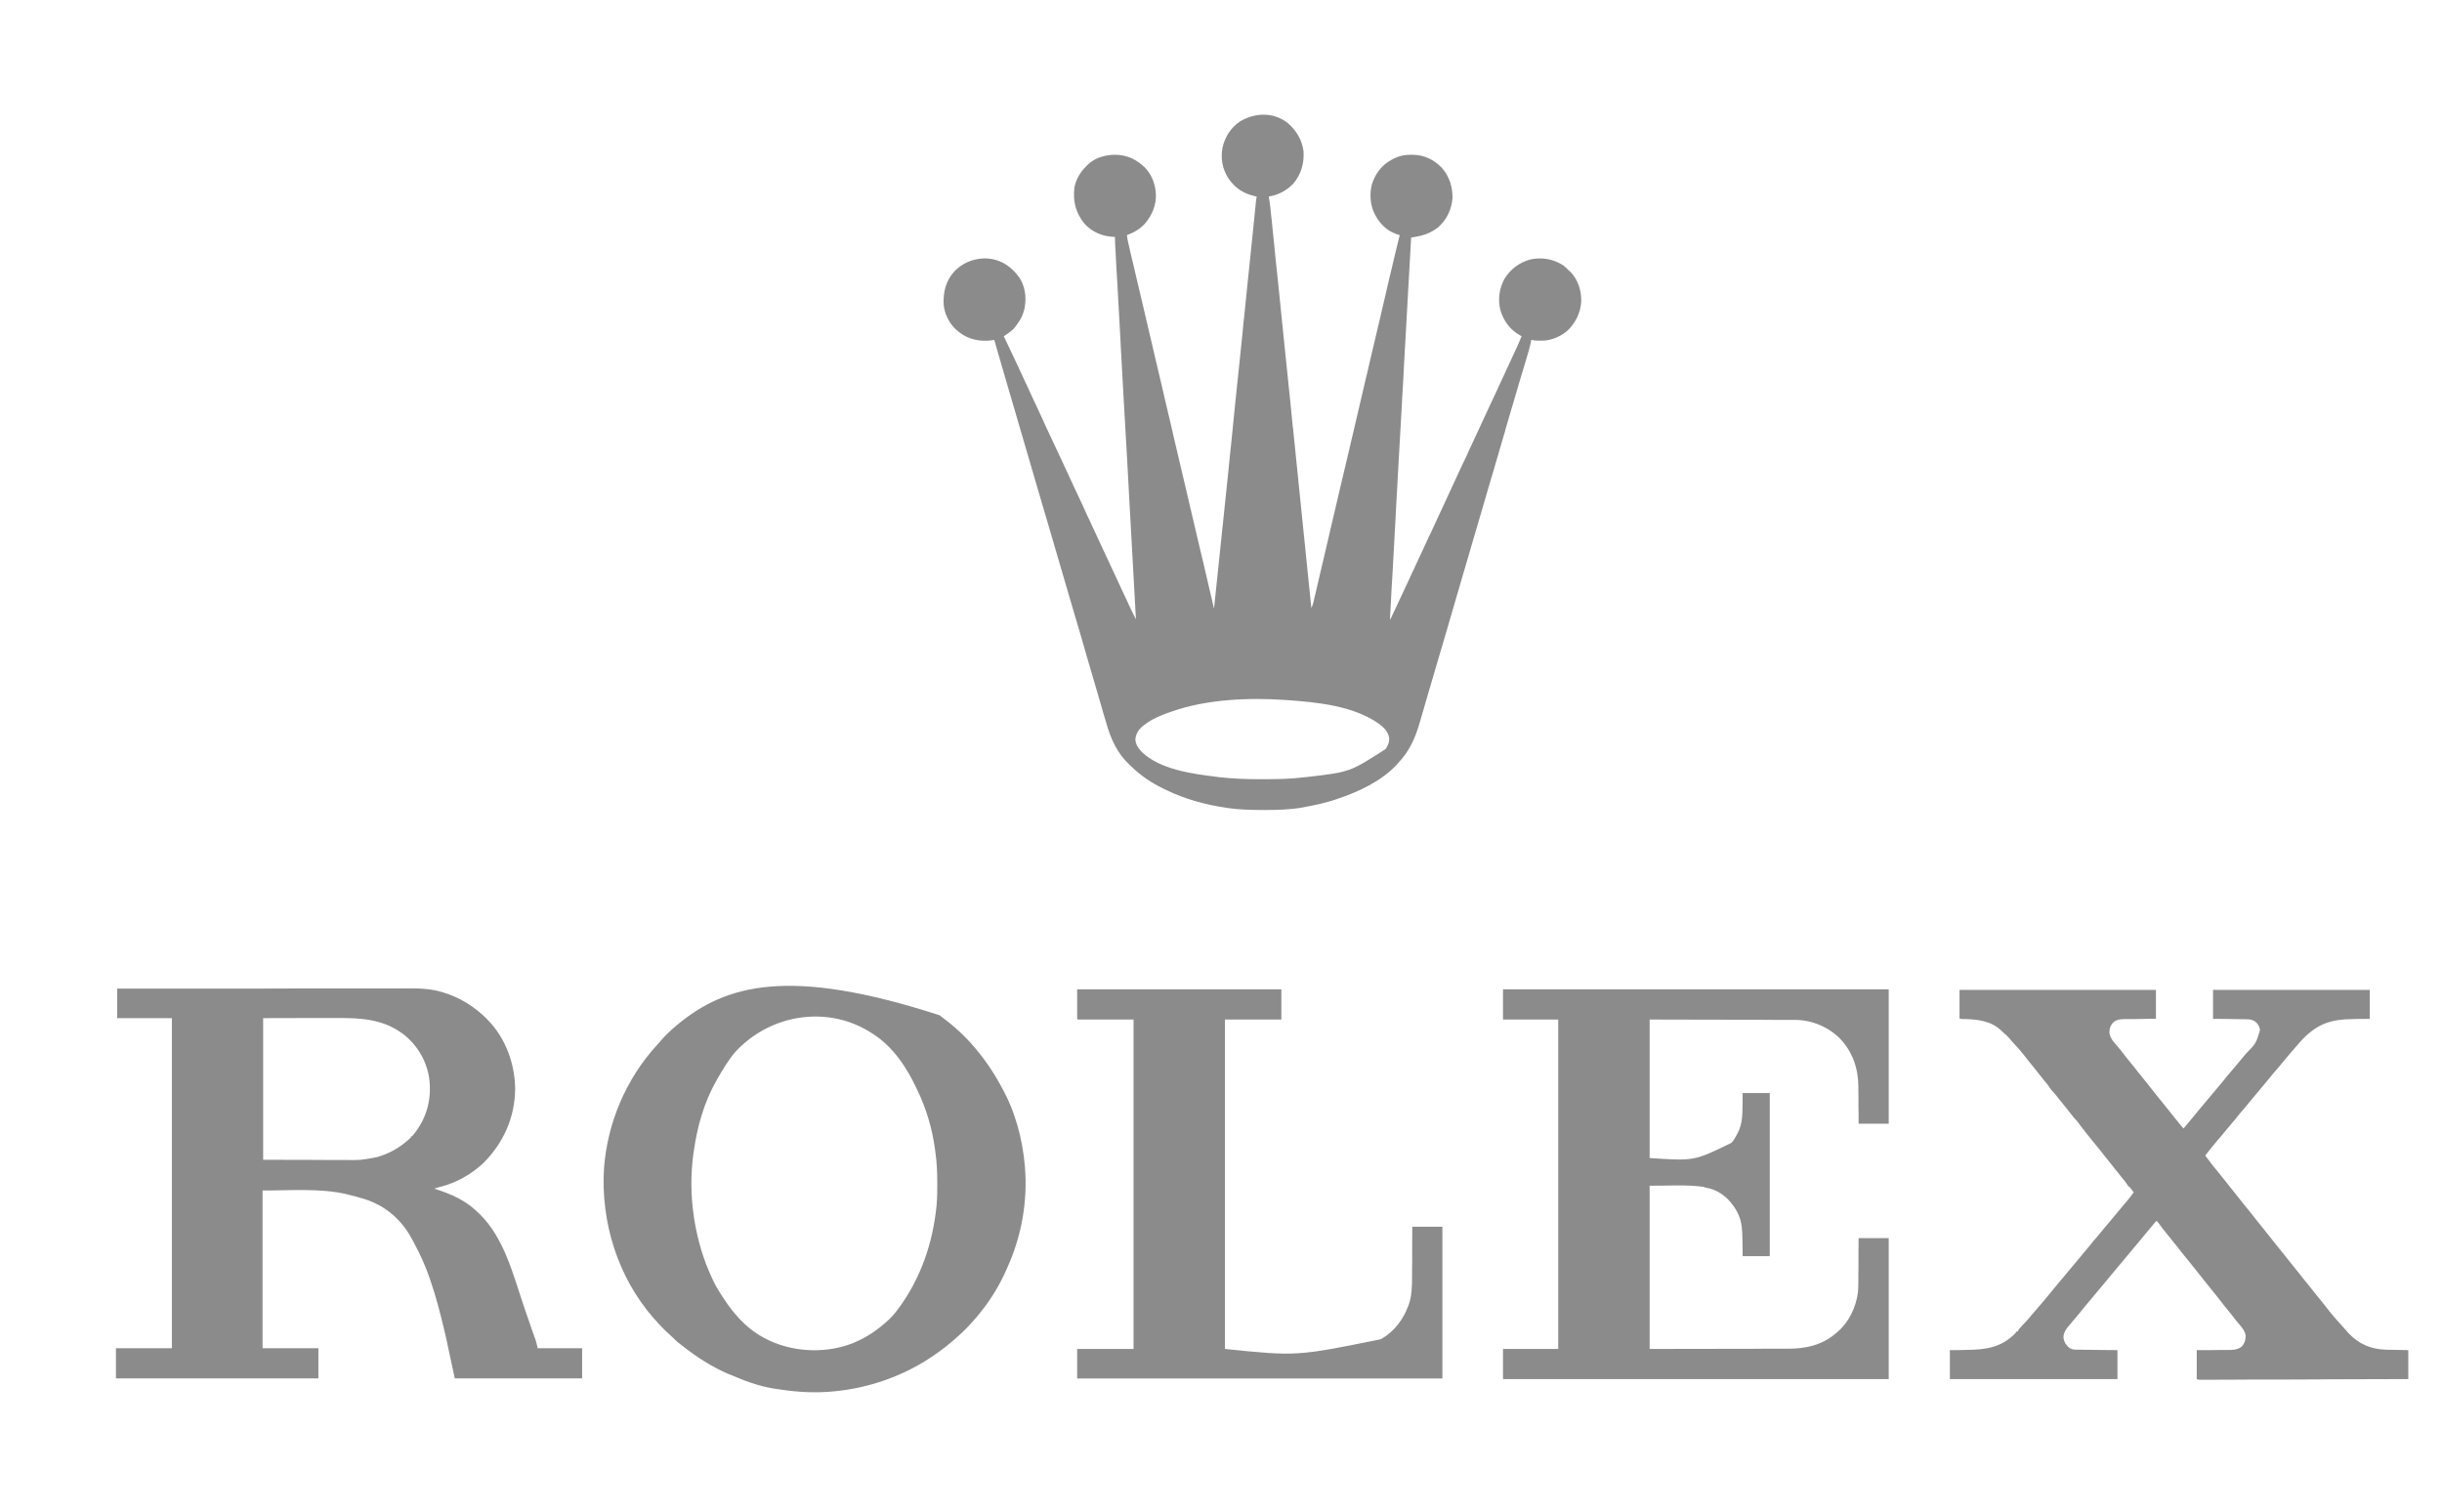<svg width="21" height="13" viewBox="0 0 21 13" fill="none" xmlns="http://www.w3.org/2000/svg">
<g clip-path="url(#clip0_4_155)">
<path d="M11.077 1.061C11.151 1.126 11.196 1.203 11.21 1.302C11.216 1.405 11.189 1.5 11.121 1.58C11.063 1.64 10.993 1.677 10.911 1.69C10.911 1.695 10.911 1.695 10.912 1.7C10.922 1.753 10.927 1.807 10.932 1.86C10.934 1.871 10.935 1.882 10.936 1.893C10.939 1.923 10.942 1.954 10.945 1.984C10.948 2.016 10.952 2.049 10.955 2.081C10.961 2.138 10.967 2.194 10.972 2.251C10.978 2.31 10.985 2.37 10.991 2.43C10.991 2.434 10.991 2.437 10.992 2.441C10.994 2.46 10.996 2.479 10.998 2.498C11.011 2.633 11.025 2.768 11.039 2.903C11.052 3.032 11.065 3.161 11.079 3.29C11.079 3.294 11.079 3.298 11.08 3.302C11.085 3.35 11.09 3.397 11.095 3.444C11.102 3.519 11.11 3.594 11.117 3.668C11.118 3.674 11.118 3.674 11.119 3.68C11.13 3.791 11.141 3.902 11.153 4.013C11.159 4.072 11.165 4.131 11.171 4.191C11.171 4.197 11.172 4.204 11.173 4.211C11.208 4.55 11.242 4.889 11.277 5.229C11.286 5.211 11.291 5.195 11.296 5.176C11.297 5.17 11.299 5.163 11.3 5.156C11.302 5.149 11.304 5.142 11.305 5.134C11.307 5.126 11.309 5.119 11.311 5.111C11.315 5.093 11.319 5.076 11.323 5.059C11.33 5.03 11.336 5.001 11.343 4.972C11.351 4.94 11.358 4.908 11.366 4.875C11.387 4.786 11.408 4.696 11.429 4.606C11.43 4.603 11.43 4.599 11.431 4.596C11.439 4.563 11.446 4.531 11.454 4.498C11.472 4.423 11.489 4.348 11.507 4.272C11.512 4.249 11.518 4.226 11.523 4.203C11.546 4.106 11.569 4.009 11.592 3.912C11.608 3.843 11.624 3.775 11.64 3.707C11.642 3.695 11.645 3.684 11.648 3.673C11.718 3.373 11.718 3.373 11.75 3.236C11.752 3.231 11.753 3.226 11.754 3.222C11.763 3.181 11.773 3.141 11.782 3.1C11.811 2.979 11.839 2.857 11.868 2.736C11.871 2.72 11.875 2.705 11.879 2.689C11.883 2.67 11.888 2.651 11.892 2.631C11.893 2.627 11.894 2.624 11.895 2.62C11.905 2.578 11.915 2.536 11.924 2.494C11.934 2.451 11.944 2.408 11.954 2.366C11.955 2.362 11.956 2.359 11.957 2.355C11.983 2.244 12.009 2.133 12.037 2.022C12.034 2.021 12.03 2.02 12.027 2.019C12.023 2.017 12.019 2.016 12.014 2.015C12.01 2.013 12.006 2.012 12.002 2.01C11.927 1.984 11.867 1.924 11.83 1.856C11.828 1.852 11.826 1.849 11.824 1.845C11.783 1.767 11.776 1.672 11.797 1.587C11.826 1.494 11.883 1.418 11.969 1.373C11.974 1.37 11.974 1.37 11.979 1.367C11.983 1.366 11.986 1.364 11.989 1.362C12.037 1.339 12.084 1.33 12.136 1.331C12.142 1.331 12.147 1.331 12.152 1.331C12.25 1.333 12.333 1.374 12.4 1.444C12.464 1.518 12.491 1.604 12.491 1.701C12.484 1.8 12.442 1.889 12.367 1.955C12.311 1.999 12.249 2.024 12.179 2.035C12.175 2.036 12.171 2.037 12.166 2.038C12.156 2.039 12.145 2.041 12.135 2.043C12.117 2.353 12.1 2.664 12.083 2.975C12.083 2.98 12.083 2.984 12.082 2.989C12.077 3.089 12.071 3.189 12.066 3.289C12.063 3.338 12.06 3.387 12.057 3.436C12.057 3.44 12.057 3.445 12.057 3.45C12.048 3.608 12.039 3.767 12.03 3.925C12.021 4.087 12.012 4.25 12.003 4.412C12.002 4.435 12.001 4.458 12 4.481C11.999 4.485 11.999 4.49 11.999 4.494C11.995 4.567 11.991 4.64 11.987 4.713C11.983 4.786 11.979 4.859 11.975 4.932C11.972 4.975 11.97 5.019 11.967 5.062C11.966 5.095 11.964 5.127 11.962 5.159C11.961 5.173 11.96 5.186 11.96 5.199C11.959 5.217 11.958 5.234 11.957 5.252C11.957 5.257 11.956 5.262 11.956 5.268C11.956 5.273 11.955 5.277 11.955 5.282C11.955 5.288 11.955 5.288 11.954 5.295C11.954 5.307 11.954 5.32 11.954 5.332C12.005 5.224 12.056 5.116 12.106 5.008C12.12 4.978 12.134 4.948 12.147 4.918C12.152 4.909 12.152 4.909 12.156 4.9C12.19 4.827 12.224 4.753 12.258 4.68C12.269 4.657 12.28 4.634 12.29 4.611C12.292 4.607 12.292 4.607 12.295 4.602C12.319 4.549 12.344 4.497 12.368 4.444C12.39 4.397 12.412 4.349 12.434 4.302C12.456 4.255 12.477 4.208 12.499 4.161C12.522 4.112 12.545 4.062 12.568 4.012C12.57 4.009 12.571 4.005 12.573 4.002C12.585 3.976 12.597 3.95 12.61 3.924C12.62 3.901 12.631 3.878 12.641 3.855C12.644 3.85 12.644 3.85 12.646 3.845C12.67 3.793 12.695 3.74 12.719 3.688C12.741 3.64 12.763 3.593 12.785 3.545C12.81 3.493 12.834 3.44 12.859 3.387C12.877 3.347 12.895 3.308 12.914 3.268C12.943 3.206 12.972 3.143 13.001 3.08C13.006 3.071 13.01 3.061 13.014 3.052C13.039 2.999 13.063 2.946 13.085 2.892C13.082 2.89 13.078 2.888 13.075 2.886C12.988 2.838 12.932 2.764 12.903 2.669C12.88 2.577 12.892 2.483 12.937 2.399C12.989 2.314 13.069 2.254 13.166 2.23C13.264 2.211 13.357 2.228 13.442 2.281C13.46 2.295 13.477 2.311 13.493 2.328C13.497 2.331 13.502 2.335 13.506 2.339C13.571 2.407 13.599 2.497 13.598 2.59C13.593 2.669 13.568 2.737 13.519 2.799C13.517 2.802 13.514 2.806 13.511 2.81C13.459 2.875 13.374 2.917 13.292 2.928C13.251 2.931 13.209 2.931 13.168 2.923C13.167 2.93 13.166 2.937 13.164 2.944C13.156 2.985 13.144 3.025 13.132 3.065C13.129 3.074 13.126 3.083 13.124 3.092C13.118 3.111 13.112 3.13 13.107 3.149C13.093 3.196 13.079 3.242 13.065 3.289C13.06 3.305 13.056 3.321 13.051 3.337C13.022 3.434 12.994 3.532 12.965 3.629C12.959 3.651 12.953 3.673 12.946 3.694C12.945 3.699 12.944 3.703 12.943 3.708C12.94 3.716 12.937 3.725 12.935 3.734C12.932 3.743 12.93 3.752 12.927 3.761C12.895 3.871 12.862 3.982 12.83 4.093C12.829 4.098 12.827 4.103 12.825 4.108C12.78 4.265 12.733 4.422 12.687 4.58C12.645 4.725 12.602 4.871 12.559 5.017C12.518 5.156 12.477 5.296 12.437 5.436C12.409 5.531 12.381 5.626 12.353 5.721C12.351 5.726 12.35 5.732 12.348 5.737C12.335 5.784 12.321 5.831 12.307 5.878C12.304 5.887 12.302 5.897 12.299 5.907C12.297 5.911 12.296 5.916 12.294 5.921C12.283 5.959 12.272 5.997 12.261 6.035C12.252 6.065 12.243 6.095 12.235 6.125C12.229 6.146 12.223 6.167 12.217 6.187C12.214 6.197 12.211 6.207 12.208 6.217C12.169 6.352 12.119 6.462 12.021 6.565C12.015 6.572 12.015 6.572 12.009 6.579C11.872 6.722 11.684 6.809 11.499 6.871C11.495 6.872 11.492 6.874 11.488 6.875C11.405 6.903 11.319 6.922 11.233 6.938C11.223 6.94 11.213 6.942 11.203 6.944C11.091 6.964 10.977 6.966 10.863 6.966C10.857 6.966 10.851 6.966 10.844 6.966C10.748 6.965 10.654 6.963 10.559 6.949C10.553 6.948 10.547 6.947 10.54 6.946C10.363 6.92 10.189 6.872 10.027 6.793C10.02 6.79 10.013 6.786 10.006 6.783C9.904 6.734 9.812 6.672 9.73 6.593C9.725 6.588 9.72 6.583 9.715 6.579C9.606 6.477 9.552 6.355 9.512 6.213C9.509 6.205 9.507 6.197 9.505 6.189C9.5 6.171 9.494 6.154 9.489 6.136C9.481 6.108 9.473 6.08 9.465 6.052C9.456 6.022 9.448 5.992 9.439 5.963C9.41 5.864 9.381 5.765 9.352 5.666C9.344 5.636 9.335 5.606 9.326 5.576C9.325 5.571 9.323 5.566 9.322 5.561C9.319 5.551 9.316 5.541 9.313 5.531C9.308 5.515 9.304 5.5 9.3 5.485C9.28 5.42 9.261 5.354 9.242 5.289C9.182 5.083 9.121 4.877 9.061 4.671C9.017 4.52 8.973 4.369 8.928 4.218C8.891 4.091 8.854 3.963 8.816 3.835C8.774 3.691 8.732 3.548 8.69 3.404C8.688 3.396 8.688 3.396 8.685 3.388C8.64 3.233 8.595 3.078 8.55 2.923C8.541 2.925 8.541 2.925 8.533 2.926C8.432 2.94 8.334 2.922 8.251 2.859C8.244 2.853 8.237 2.847 8.229 2.84C8.226 2.838 8.223 2.835 8.22 2.833C8.162 2.78 8.121 2.696 8.115 2.618C8.11 2.512 8.133 2.416 8.206 2.335C8.275 2.262 8.366 2.225 8.466 2.222C8.56 2.222 8.646 2.258 8.712 2.324C8.728 2.34 8.743 2.356 8.756 2.374C8.759 2.377 8.761 2.38 8.763 2.383C8.815 2.458 8.828 2.555 8.812 2.643C8.8 2.706 8.775 2.754 8.736 2.804C8.732 2.808 8.729 2.813 8.726 2.817C8.715 2.83 8.703 2.841 8.69 2.851C8.686 2.854 8.681 2.858 8.677 2.861C8.662 2.872 8.647 2.882 8.632 2.892C8.635 2.898 8.638 2.903 8.64 2.909C8.691 3.015 8.741 3.121 8.79 3.227C8.804 3.258 8.819 3.29 8.834 3.322C8.837 3.328 8.84 3.335 8.843 3.341C8.858 3.373 8.872 3.405 8.887 3.437C8.893 3.449 8.899 3.462 8.905 3.474C8.906 3.477 8.907 3.48 8.909 3.483C8.928 3.524 8.947 3.565 8.966 3.606C8.969 3.613 8.969 3.613 8.972 3.619C8.976 3.628 8.98 3.638 8.984 3.647C9.019 3.721 9.054 3.796 9.089 3.871C9.117 3.932 9.146 3.992 9.174 4.053C9.191 4.091 9.209 4.128 9.226 4.166C9.229 4.173 9.232 4.179 9.235 4.186C9.25 4.217 9.265 4.249 9.28 4.281C9.286 4.294 9.291 4.306 9.297 4.318C9.299 4.322 9.3 4.325 9.302 4.328C9.321 4.369 9.34 4.41 9.358 4.451C9.36 4.455 9.362 4.459 9.365 4.464C9.369 4.473 9.373 4.482 9.377 4.491C9.412 4.566 9.446 4.641 9.481 4.715C9.51 4.776 9.538 4.837 9.566 4.897C9.587 4.942 9.607 4.986 9.628 5.03C9.631 5.036 9.634 5.043 9.637 5.049C9.638 5.052 9.64 5.056 9.641 5.059C9.651 5.079 9.66 5.099 9.67 5.12C9.676 5.134 9.682 5.147 9.689 5.161C9.693 5.171 9.697 5.18 9.702 5.189C9.717 5.223 9.733 5.255 9.749 5.288C9.751 5.292 9.753 5.295 9.755 5.299C9.76 5.309 9.764 5.318 9.769 5.327C9.769 5.324 9.769 5.321 9.768 5.318C9.751 5.011 9.734 4.704 9.717 4.396C9.717 4.392 9.717 4.387 9.716 4.382C9.711 4.283 9.705 4.183 9.7 4.083C9.697 4.034 9.694 3.985 9.692 3.937C9.691 3.929 9.691 3.929 9.691 3.922C9.682 3.764 9.673 3.606 9.664 3.448C9.655 3.286 9.646 3.124 9.637 2.962C9.636 2.939 9.635 2.916 9.634 2.893C9.633 2.886 9.633 2.886 9.633 2.88C9.629 2.807 9.625 2.734 9.621 2.662C9.617 2.589 9.613 2.516 9.609 2.443C9.606 2.4 9.604 2.356 9.601 2.313C9.6 2.28 9.598 2.248 9.596 2.216C9.595 2.203 9.595 2.19 9.594 2.176C9.593 2.159 9.592 2.141 9.591 2.123C9.591 2.118 9.59 2.113 9.59 2.108C9.589 2.084 9.588 2.061 9.588 2.037C9.584 2.037 9.58 2.037 9.576 2.037C9.48 2.033 9.39 1.995 9.325 1.923C9.251 1.83 9.226 1.733 9.239 1.615C9.252 1.544 9.289 1.481 9.34 1.431C9.344 1.428 9.347 1.424 9.35 1.42C9.414 1.357 9.5 1.332 9.588 1.331C9.692 1.332 9.771 1.369 9.846 1.441C9.902 1.5 9.934 1.579 9.939 1.659C9.94 1.665 9.94 1.665 9.94 1.67C9.944 1.766 9.906 1.852 9.846 1.923C9.803 1.97 9.751 2 9.691 2.022C9.695 2.06 9.704 2.097 9.713 2.134C9.714 2.142 9.716 2.149 9.718 2.157C9.722 2.173 9.726 2.189 9.729 2.205C9.736 2.233 9.742 2.26 9.749 2.287C9.757 2.323 9.766 2.359 9.774 2.395C9.793 2.474 9.811 2.553 9.83 2.632C9.836 2.661 9.843 2.689 9.85 2.718C9.851 2.725 9.853 2.732 9.855 2.74C9.874 2.823 9.894 2.906 9.914 2.99C9.922 3.025 9.93 3.06 9.938 3.095C9.939 3.099 9.94 3.103 9.941 3.106C9.961 3.193 9.981 3.279 10.002 3.365C10.002 3.368 10.003 3.372 10.004 3.376C10.012 3.409 10.02 3.441 10.027 3.474C10.038 3.522 10.05 3.569 10.061 3.617C10.068 3.65 10.076 3.683 10.084 3.716C10.085 3.719 10.086 3.723 10.086 3.727C10.111 3.83 10.135 3.934 10.159 4.037C10.176 4.108 10.192 4.178 10.209 4.249C10.21 4.252 10.211 4.256 10.211 4.259C10.252 4.434 10.293 4.608 10.334 4.782C10.335 4.786 10.336 4.79 10.337 4.793C10.361 4.896 10.385 4.999 10.409 5.102C10.412 5.115 10.415 5.128 10.418 5.141C10.426 5.172 10.433 5.203 10.44 5.234C10.482 4.835 10.524 4.436 10.565 4.037C10.569 3.989 10.574 3.942 10.579 3.894C10.58 3.889 10.58 3.889 10.58 3.884C10.582 3.866 10.584 3.848 10.586 3.831C10.598 3.708 10.611 3.585 10.623 3.462C10.636 3.343 10.648 3.225 10.66 3.107C10.66 3.103 10.661 3.1 10.661 3.096C10.669 3.019 10.677 2.942 10.685 2.865C10.688 2.833 10.691 2.8 10.694 2.768C10.696 2.758 10.697 2.747 10.698 2.736C10.709 2.628 10.72 2.52 10.731 2.412C10.741 2.312 10.752 2.212 10.762 2.112C10.767 2.06 10.772 2.008 10.778 1.957C10.781 1.923 10.784 1.89 10.788 1.857C10.789 1.845 10.79 1.832 10.792 1.819C10.793 1.803 10.795 1.787 10.797 1.77C10.797 1.766 10.798 1.761 10.798 1.756C10.8 1.734 10.803 1.712 10.807 1.69C10.802 1.689 10.797 1.688 10.791 1.687C10.693 1.665 10.62 1.617 10.563 1.533C10.511 1.451 10.495 1.36 10.514 1.265C10.536 1.173 10.586 1.097 10.664 1.044C10.793 0.967 10.957 0.962 11.077 1.061ZM10.074 6.12C10.07 6.121 10.066 6.122 10.062 6.124C9.984 6.151 9.907 6.182 9.841 6.234C9.837 6.237 9.834 6.239 9.83 6.242C9.792 6.273 9.771 6.305 9.764 6.354C9.763 6.399 9.789 6.435 9.818 6.466C9.975 6.618 10.253 6.655 10.458 6.68C10.464 6.681 10.471 6.682 10.477 6.683C10.602 6.697 10.727 6.702 10.853 6.701C10.86 6.701 10.868 6.701 10.875 6.701C10.991 6.701 11.106 6.699 11.22 6.684C11.227 6.684 11.227 6.684 11.233 6.683C11.608 6.64 11.608 6.64 11.915 6.442C11.936 6.412 11.948 6.383 11.946 6.345C11.937 6.291 11.898 6.253 11.855 6.222C11.634 6.069 11.332 6.04 11.071 6.021C11.066 6.021 11.061 6.02 11.056 6.02C10.738 5.998 10.376 6.013 10.074 6.12Z" fill="#8B8B8B"/>
<path d="M1.008 8.502C1.257 8.502 1.506 8.502 1.755 8.502C1.759 8.502 1.763 8.502 1.766 8.502C1.847 8.502 1.927 8.502 2.007 8.502C2.047 8.502 2.086 8.502 2.125 8.502C2.129 8.502 2.133 8.502 2.137 8.502C2.264 8.501 2.391 8.501 2.517 8.501C2.648 8.501 2.778 8.501 2.909 8.501C2.927 8.501 2.945 8.501 2.964 8.501C2.967 8.501 2.971 8.501 2.975 8.501C3.033 8.501 3.091 8.501 3.15 8.501C3.208 8.501 3.267 8.501 3.326 8.501C3.357 8.501 3.389 8.501 3.421 8.501C3.45 8.5 3.479 8.5 3.508 8.501C3.519 8.501 3.529 8.501 3.54 8.5C3.628 8.5 3.717 8.506 3.801 8.532C3.806 8.534 3.81 8.535 3.815 8.536C3.957 8.58 4.079 8.656 4.185 8.761C4.189 8.765 4.189 8.765 4.192 8.769C4.347 8.925 4.428 9.147 4.43 9.365C4.428 9.61 4.329 9.831 4.156 10.003C4.05 10.102 3.919 10.175 3.778 10.209C3.764 10.213 3.75 10.217 3.735 10.222C3.741 10.224 3.741 10.224 3.746 10.226C3.884 10.271 4.002 10.322 4.107 10.424C4.112 10.428 4.116 10.433 4.121 10.437C4.336 10.645 4.413 10.963 4.506 11.238C4.523 11.288 4.54 11.338 4.558 11.388C4.56 11.393 4.561 11.398 4.563 11.404C4.572 11.428 4.58 11.452 4.589 11.477C4.592 11.486 4.595 11.495 4.598 11.503C4.6 11.507 4.601 11.511 4.603 11.515C4.612 11.542 4.618 11.567 4.624 11.595C4.75 11.595 4.876 11.595 5.006 11.595C5.006 11.681 5.006 11.766 5.006 11.854C4.645 11.854 4.283 11.854 3.911 11.854C3.87 11.665 3.87 11.665 3.85 11.571C3.847 11.556 3.844 11.542 3.841 11.528C3.839 11.519 3.837 11.511 3.835 11.502C3.831 11.485 3.828 11.467 3.823 11.45C3.821 11.443 3.82 11.435 3.818 11.428C3.785 11.29 3.75 11.154 3.704 11.02C3.703 11.015 3.701 11.009 3.699 11.004C3.662 10.895 3.615 10.789 3.56 10.688C3.555 10.679 3.551 10.671 3.546 10.662C3.454 10.488 3.315 10.368 3.129 10.31C3.083 10.296 3.037 10.284 2.991 10.273C2.986 10.271 2.981 10.27 2.976 10.269C2.745 10.216 2.482 10.24 2.258 10.238C2.258 10.686 2.258 11.134 2.258 11.595C2.417 11.595 2.575 11.595 2.738 11.595C2.738 11.681 2.738 11.766 2.738 11.854C2.164 11.854 1.589 11.854 0.997 11.854C0.997 11.769 0.997 11.683 0.997 11.595C1.156 11.595 1.315 11.595 1.478 11.595C1.478 10.658 1.478 9.722 1.478 8.756C1.323 8.756 1.168 8.756 1.008 8.756C1.008 8.672 1.008 8.589 1.008 8.502ZM2.263 8.756C2.263 9.158 2.263 9.56 2.263 9.974C2.404 9.974 2.545 9.975 2.691 9.975C2.735 9.975 2.779 9.975 2.825 9.976C2.865 9.976 2.865 9.976 2.905 9.976C2.923 9.976 2.941 9.976 2.959 9.976C3.098 9.978 3.098 9.978 3.234 9.953C3.24 9.951 3.24 9.951 3.246 9.95C3.338 9.923 3.42 9.88 3.493 9.818C3.499 9.813 3.499 9.813 3.506 9.807C3.52 9.795 3.52 9.795 3.534 9.782C3.534 9.779 3.534 9.775 3.534 9.772C3.537 9.772 3.541 9.772 3.544 9.772C3.553 9.762 3.56 9.752 3.568 9.742C3.57 9.739 3.573 9.736 3.575 9.733C3.677 9.595 3.714 9.436 3.69 9.266C3.665 9.113 3.58 8.975 3.455 8.884C3.29 8.767 3.11 8.754 2.915 8.755C2.895 8.755 2.874 8.755 2.853 8.755C2.793 8.755 2.732 8.755 2.672 8.755C2.47 8.756 2.47 8.756 2.263 8.756Z" fill="#8B8B8B"/>
<path d="M8.079 8.731C8.082 8.733 8.085 8.735 8.089 8.738C8.192 8.814 8.291 8.902 8.374 9C8.38 9.007 8.38 9.007 8.387 9.015C8.469 9.111 8.541 9.216 8.601 9.327C8.606 9.336 8.611 9.346 8.616 9.355C8.73 9.558 8.793 9.794 8.813 10.026C8.813 10.031 8.813 10.031 8.814 10.036C8.838 10.331 8.785 10.631 8.663 10.9C8.658 10.911 8.653 10.922 8.648 10.934C8.551 11.152 8.391 11.363 8.209 11.518C8.204 11.522 8.199 11.526 8.194 11.531C8.127 11.589 8.056 11.641 7.981 11.689C7.978 11.691 7.975 11.693 7.972 11.695C7.715 11.857 7.421 11.95 7.119 11.97C7.109 11.97 7.109 11.97 7.099 11.971C7.03 11.975 6.962 11.974 6.893 11.97C6.888 11.97 6.888 11.97 6.883 11.969C6.809 11.964 6.737 11.955 6.664 11.943C6.659 11.942 6.655 11.941 6.65 11.941C6.523 11.92 6.4 11.874 6.282 11.823C6.275 11.821 6.275 11.821 6.268 11.818C6.125 11.757 5.994 11.673 5.872 11.577C5.857 11.565 5.842 11.553 5.826 11.541C5.814 11.531 5.803 11.519 5.791 11.508C5.781 11.498 5.77 11.488 5.759 11.478C5.714 11.437 5.671 11.394 5.631 11.347C5.627 11.342 5.623 11.338 5.618 11.333C5.313 10.982 5.166 10.512 5.194 10.049C5.223 9.656 5.384 9.277 5.65 8.987C5.66 8.977 5.669 8.966 5.679 8.954C5.719 8.908 5.764 8.863 5.812 8.824C5.814 8.822 5.817 8.819 5.82 8.817C6.242 8.464 6.789 8.313 8.079 8.731ZM6.323 9.047C6.262 9.118 6.215 9.199 6.168 9.28C6.166 9.284 6.163 9.288 6.161 9.293C6.056 9.476 5.996 9.688 5.967 9.896C5.966 9.902 5.965 9.907 5.964 9.913C5.939 10.091 5.939 10.283 5.967 10.461C5.968 10.467 5.968 10.473 5.969 10.479C5.998 10.661 6.048 10.834 6.127 11C6.129 11.004 6.131 11.008 6.133 11.013C6.159 11.068 6.192 11.12 6.226 11.171C6.228 11.174 6.229 11.177 6.232 11.18C6.27 11.238 6.312 11.291 6.359 11.342C6.363 11.346 6.366 11.349 6.37 11.353C6.532 11.522 6.749 11.605 6.98 11.612C7.248 11.617 7.461 11.523 7.654 11.339C7.676 11.317 7.695 11.295 7.714 11.27C7.717 11.266 7.719 11.263 7.722 11.259C7.917 10.998 8.022 10.691 8.054 10.368C8.054 10.363 8.055 10.358 8.055 10.353C8.06 10.297 8.06 10.241 8.06 10.184C8.06 10.179 8.06 10.174 8.06 10.168C8.06 10.078 8.056 9.991 8.043 9.902C8.043 9.896 8.042 9.891 8.041 9.886C8.017 9.708 7.966 9.534 7.888 9.373C7.887 9.37 7.885 9.366 7.883 9.363C7.798 9.18 7.679 9.001 7.506 8.891C7.501 8.888 7.497 8.885 7.492 8.882C7.122 8.644 6.627 8.717 6.323 9.047Z" fill="#8B8B8B"/>
<path d="M12.925 8.508C14.02 8.508 15.114 8.508 16.242 8.508C16.242 8.89 16.242 9.271 16.242 9.664C16.156 9.664 16.071 9.664 15.983 9.664C15.983 9.636 15.983 9.607 15.983 9.578C15.983 9.56 15.982 9.542 15.982 9.524C15.982 9.496 15.982 9.467 15.982 9.439C15.981 9.416 15.981 9.392 15.981 9.369C15.981 9.361 15.981 9.352 15.981 9.343C15.98 9.186 15.93 9.042 15.819 8.928C15.717 8.828 15.577 8.771 15.435 8.771C15.43 8.771 15.425 8.771 15.419 8.771C15.401 8.771 15.383 8.771 15.366 8.771C15.353 8.771 15.34 8.771 15.327 8.771C15.299 8.771 15.272 8.771 15.244 8.771C15.204 8.771 15.164 8.77 15.124 8.77C15.059 8.77 14.994 8.77 14.93 8.77C14.867 8.77 14.804 8.769 14.741 8.769C14.735 8.769 14.735 8.769 14.729 8.769C14.698 8.769 14.667 8.769 14.636 8.769C14.486 8.768 14.336 8.768 14.186 8.768C14.186 9.161 14.186 9.554 14.186 9.959C14.569 9.985 14.569 9.985 14.89 9.828C14.911 9.804 14.926 9.777 14.941 9.749C14.944 9.744 14.944 9.744 14.946 9.739C14.983 9.665 14.984 9.587 14.985 9.506C14.985 9.471 14.986 9.436 14.986 9.4C15.063 9.4 15.14 9.4 15.219 9.4C15.219 9.863 15.219 10.326 15.219 10.803C15.142 10.803 15.065 10.803 14.986 10.803C14.985 10.689 14.985 10.689 14.984 10.654C14.983 10.582 14.98 10.511 14.949 10.444C14.947 10.441 14.946 10.438 14.944 10.434C14.93 10.405 14.914 10.378 14.893 10.353C14.89 10.349 14.887 10.345 14.884 10.341C14.831 10.277 14.753 10.226 14.67 10.214C14.661 10.213 14.661 10.213 14.656 10.208C14.501 10.185 14.342 10.199 14.186 10.197C14.186 10.661 14.186 11.124 14.186 11.601C14.505 11.601 14.505 11.601 14.83 11.6C14.897 11.6 14.964 11.6 15.033 11.6C15.094 11.6 15.094 11.6 15.154 11.599C15.181 11.599 15.207 11.599 15.234 11.599C15.268 11.599 15.303 11.599 15.337 11.599C15.349 11.599 15.362 11.599 15.374 11.599C15.528 11.599 15.668 11.569 15.787 11.467C15.791 11.463 15.795 11.46 15.8 11.456C15.901 11.37 15.962 11.241 15.978 11.109C15.981 11.073 15.981 11.037 15.981 11C15.981 10.99 15.981 10.98 15.981 10.97C15.981 10.943 15.982 10.916 15.982 10.89C15.982 10.858 15.982 10.825 15.982 10.793C15.983 10.745 15.983 10.697 15.983 10.648C16.069 10.648 16.154 10.648 16.242 10.648C16.242 11.048 16.242 11.448 16.242 11.86C15.147 11.86 14.053 11.86 12.925 11.86C12.925 11.775 12.925 11.689 12.925 11.601C13.082 11.601 13.239 11.601 13.4 11.601C13.4 10.666 13.4 9.731 13.4 8.768C13.244 8.768 13.087 8.768 12.925 8.768C12.925 8.682 12.925 8.597 12.925 8.508Z" fill="#8B8B8B"/>
<path d="M16.851 8.513C17.408 8.513 17.966 8.513 18.54 8.513C18.54 8.595 18.54 8.678 18.54 8.762C18.517 8.762 18.495 8.762 18.471 8.762C18.453 8.763 18.435 8.763 18.417 8.763C18.398 8.763 18.379 8.763 18.36 8.764C18.341 8.764 18.323 8.764 18.304 8.764C18.294 8.764 18.284 8.764 18.273 8.764C18.233 8.765 18.201 8.767 18.171 8.795C18.147 8.821 18.139 8.85 18.14 8.884C18.147 8.931 18.18 8.965 18.21 8.999C18.224 9.015 18.237 9.031 18.25 9.048C18.27 9.075 18.291 9.101 18.312 9.127C18.337 9.157 18.361 9.186 18.384 9.217C18.402 9.24 18.421 9.263 18.439 9.285C18.46 9.311 18.481 9.337 18.501 9.363C18.527 9.397 18.554 9.43 18.581 9.463C18.597 9.482 18.612 9.501 18.627 9.52C18.644 9.542 18.662 9.563 18.679 9.585C18.701 9.612 18.723 9.639 18.744 9.666C18.755 9.68 18.765 9.693 18.778 9.705C18.78 9.702 18.783 9.698 18.786 9.695C18.81 9.665 18.835 9.635 18.86 9.606C18.875 9.588 18.889 9.57 18.904 9.552C18.924 9.527 18.945 9.503 18.966 9.478C18.986 9.455 19.005 9.432 19.024 9.409C19.04 9.389 19.056 9.371 19.072 9.352C19.087 9.334 19.101 9.316 19.116 9.299C19.136 9.273 19.157 9.249 19.178 9.224C19.198 9.201 19.217 9.178 19.236 9.155C19.261 9.124 19.286 9.094 19.312 9.064C19.4 8.974 19.4 8.974 19.435 8.86C19.432 8.83 19.42 8.808 19.398 8.789C19.373 8.771 19.354 8.766 19.323 8.766C19.317 8.766 19.31 8.765 19.304 8.765C19.297 8.765 19.29 8.765 19.282 8.765C19.275 8.765 19.268 8.765 19.261 8.765C19.242 8.765 19.223 8.764 19.204 8.764C19.184 8.764 19.165 8.764 19.145 8.763C19.107 8.763 19.069 8.763 19.031 8.762C19.031 8.68 19.031 8.598 19.031 8.513C19.476 8.513 19.921 8.513 20.379 8.513C20.379 8.595 20.379 8.678 20.379 8.762C20.352 8.762 20.352 8.762 20.323 8.763C20.305 8.763 20.287 8.763 20.269 8.763C20.257 8.764 20.244 8.764 20.232 8.764C20.047 8.766 19.933 8.803 19.801 8.937C19.785 8.954 19.769 8.972 19.754 8.99C19.749 8.995 19.745 9.001 19.74 9.006C19.73 9.019 19.719 9.031 19.708 9.043C19.698 9.056 19.687 9.069 19.676 9.081C19.649 9.113 19.622 9.145 19.596 9.177C19.581 9.195 19.567 9.211 19.552 9.228C19.53 9.254 19.508 9.281 19.487 9.307C19.474 9.323 19.46 9.339 19.447 9.355C19.429 9.376 19.412 9.396 19.395 9.417C19.366 9.453 19.337 9.487 19.308 9.522C19.279 9.555 19.251 9.589 19.224 9.623C19.208 9.642 19.192 9.661 19.176 9.68C19.161 9.697 19.146 9.715 19.132 9.733C19.114 9.755 19.096 9.777 19.077 9.798C19.038 9.844 19 9.89 18.964 9.938C19.006 9.996 19.051 10.052 19.097 10.107C19.118 10.133 19.139 10.159 19.159 10.185C19.177 10.209 19.196 10.231 19.214 10.254C19.237 10.283 19.26 10.312 19.283 10.341C19.304 10.367 19.325 10.394 19.347 10.42C19.365 10.442 19.382 10.464 19.4 10.487C19.421 10.514 19.443 10.541 19.465 10.568C19.489 10.597 19.513 10.627 19.536 10.657C19.554 10.68 19.573 10.703 19.591 10.726C19.614 10.754 19.637 10.783 19.66 10.812C19.681 10.839 19.702 10.865 19.724 10.892C19.742 10.914 19.759 10.936 19.777 10.958C19.798 10.986 19.82 11.012 19.842 11.039C19.866 11.068 19.89 11.098 19.913 11.128C19.934 11.155 19.956 11.181 19.977 11.207C19.995 11.23 20.014 11.253 20.032 11.277C20.055 11.306 20.08 11.335 20.105 11.363C20.111 11.37 20.117 11.377 20.123 11.383C20.145 11.408 20.166 11.432 20.188 11.456C20.194 11.463 20.194 11.463 20.201 11.47C20.285 11.559 20.391 11.603 20.513 11.607C20.522 11.607 20.531 11.608 20.54 11.608C20.544 11.608 20.549 11.608 20.553 11.608C20.569 11.608 20.585 11.609 20.601 11.609C20.637 11.61 20.673 11.611 20.71 11.611C20.71 11.693 20.71 11.775 20.71 11.86C20.48 11.861 20.249 11.862 20.019 11.862C19.992 11.862 19.965 11.863 19.938 11.863C19.932 11.863 19.927 11.863 19.921 11.863C19.834 11.863 19.746 11.863 19.659 11.864C19.569 11.864 19.479 11.864 19.389 11.864C19.334 11.864 19.278 11.865 19.223 11.865C19.185 11.865 19.147 11.865 19.109 11.865C19.087 11.865 19.065 11.865 19.043 11.866C19.023 11.866 19.003 11.866 18.983 11.866C18.975 11.866 18.968 11.866 18.961 11.866C18.951 11.866 18.941 11.866 18.931 11.866C18.923 11.866 18.923 11.866 18.915 11.866C18.902 11.865 18.902 11.865 18.891 11.86C18.891 11.778 18.891 11.696 18.891 11.611C18.915 11.611 18.939 11.611 18.963 11.611C18.978 11.611 18.993 11.611 19.008 11.611C19.032 11.611 19.056 11.61 19.08 11.61C19.099 11.61 19.118 11.61 19.137 11.61C19.145 11.61 19.152 11.61 19.159 11.61C19.204 11.61 19.242 11.608 19.279 11.58C19.299 11.556 19.31 11.531 19.311 11.499C19.311 11.495 19.312 11.491 19.312 11.486C19.306 11.448 19.282 11.419 19.258 11.391C19.252 11.383 19.246 11.376 19.24 11.369C19.237 11.365 19.234 11.361 19.23 11.358C19.218 11.342 19.206 11.327 19.194 11.311C19.173 11.285 19.152 11.259 19.131 11.233C19.111 11.207 19.09 11.182 19.07 11.155C19.041 11.118 19.011 11.082 18.981 11.045C18.958 11.017 18.935 10.987 18.912 10.958C18.889 10.929 18.866 10.899 18.842 10.87C18.803 10.823 18.765 10.775 18.727 10.727C18.709 10.704 18.69 10.681 18.672 10.658C18.65 10.632 18.629 10.605 18.608 10.578C18.604 10.573 18.604 10.573 18.6 10.569C18.588 10.552 18.575 10.536 18.563 10.519C18.557 10.511 18.557 10.511 18.55 10.503C18.547 10.503 18.544 10.503 18.54 10.503C18.533 10.511 18.526 10.519 18.52 10.527C18.515 10.532 18.511 10.537 18.507 10.543C18.505 10.546 18.503 10.548 18.5 10.551C18.489 10.566 18.477 10.579 18.465 10.593C18.448 10.614 18.43 10.635 18.413 10.656C18.385 10.691 18.355 10.725 18.326 10.76C18.298 10.793 18.27 10.827 18.242 10.861C18.226 10.88 18.21 10.899 18.194 10.918C18.18 10.936 18.165 10.953 18.15 10.971C18.13 10.996 18.109 11.021 18.088 11.046C18.068 11.069 18.049 11.092 18.03 11.115C18.017 11.131 18.003 11.147 17.99 11.163C17.972 11.184 17.955 11.204 17.938 11.225C17.921 11.246 17.904 11.267 17.887 11.288C17.865 11.313 17.844 11.338 17.823 11.364C17.815 11.374 17.807 11.384 17.799 11.393C17.795 11.398 17.791 11.403 17.786 11.408C17.783 11.413 17.779 11.417 17.775 11.422C17.755 11.449 17.741 11.478 17.746 11.513C17.754 11.55 17.772 11.574 17.802 11.596C17.824 11.608 17.845 11.607 17.869 11.607C17.875 11.607 17.875 11.607 17.88 11.607C17.892 11.608 17.905 11.608 17.917 11.608C17.925 11.608 17.934 11.608 17.942 11.608C17.964 11.608 17.986 11.609 18.009 11.609C18.035 11.609 18.062 11.61 18.088 11.61C18.129 11.611 18.169 11.611 18.209 11.611C18.209 11.693 18.209 11.775 18.209 11.86C17.734 11.86 17.258 11.86 16.768 11.86C16.768 11.778 16.768 11.696 16.768 11.611C16.787 11.611 16.805 11.611 16.824 11.611C16.843 11.61 16.861 11.61 16.879 11.61C16.892 11.61 16.904 11.609 16.916 11.609C17.081 11.607 17.211 11.588 17.331 11.466C17.335 11.461 17.338 11.456 17.341 11.451C17.345 11.451 17.348 11.451 17.352 11.451C17.354 11.446 17.354 11.446 17.356 11.441C17.362 11.43 17.368 11.423 17.377 11.414C17.379 11.411 17.382 11.408 17.385 11.405C17.388 11.401 17.391 11.398 17.394 11.395C17.4 11.389 17.407 11.382 17.413 11.375C17.416 11.372 17.419 11.369 17.422 11.366C17.437 11.35 17.451 11.333 17.465 11.316C17.471 11.31 17.476 11.304 17.481 11.298C17.51 11.264 17.539 11.23 17.568 11.196C17.581 11.18 17.594 11.164 17.608 11.148C17.625 11.127 17.642 11.107 17.659 11.086C17.679 11.061 17.7 11.036 17.721 11.011C17.741 10.989 17.76 10.965 17.779 10.942C17.792 10.926 17.806 10.91 17.819 10.894C17.837 10.873 17.854 10.853 17.871 10.832C17.89 10.808 17.91 10.784 17.93 10.761C17.945 10.743 17.959 10.726 17.974 10.708C17.994 10.682 18.015 10.658 18.037 10.633C18.056 10.61 18.075 10.587 18.094 10.564C18.11 10.545 18.126 10.526 18.142 10.507C18.157 10.489 18.171 10.472 18.186 10.454C18.204 10.432 18.222 10.41 18.24 10.389C18.278 10.345 18.315 10.301 18.349 10.254C18.343 10.246 18.337 10.239 18.331 10.231C18.328 10.227 18.325 10.223 18.322 10.218C18.314 10.207 18.314 10.207 18.302 10.202C18.3 10.199 18.298 10.195 18.296 10.191C18.284 10.172 18.27 10.155 18.256 10.138C18.25 10.13 18.244 10.123 18.238 10.116C18.235 10.112 18.232 10.108 18.229 10.104C18.216 10.089 18.204 10.073 18.191 10.057C18.168 10.027 18.145 9.998 18.121 9.969C18.103 9.947 18.085 9.925 18.068 9.902C18.047 9.875 18.025 9.848 18.003 9.822C17.966 9.777 17.93 9.732 17.895 9.686C17.893 9.683 17.891 9.68 17.888 9.677C17.882 9.668 17.875 9.66 17.869 9.651C17.859 9.638 17.859 9.638 17.851 9.63C17.838 9.618 17.828 9.604 17.817 9.59C17.788 9.552 17.758 9.515 17.727 9.477C17.718 9.466 17.709 9.455 17.7 9.444C17.697 9.44 17.694 9.436 17.691 9.432C17.685 9.425 17.68 9.418 17.674 9.411C17.663 9.397 17.652 9.385 17.64 9.373C17.63 9.362 17.623 9.35 17.615 9.337C17.605 9.324 17.595 9.311 17.584 9.299C17.578 9.291 17.572 9.284 17.566 9.276C17.563 9.273 17.56 9.269 17.557 9.265C17.544 9.249 17.532 9.234 17.52 9.218C17.497 9.188 17.473 9.159 17.449 9.13C17.436 9.113 17.423 9.097 17.41 9.08C17.379 9.04 17.346 9.003 17.311 8.966C17.299 8.953 17.287 8.939 17.275 8.925C17.261 8.909 17.247 8.896 17.231 8.883C17.223 8.876 17.223 8.876 17.21 8.863C17.125 8.782 17.015 8.767 16.902 8.764C16.896 8.764 16.891 8.764 16.885 8.764C16.879 8.763 16.874 8.763 16.868 8.763C16.856 8.762 16.856 8.762 16.851 8.757C16.851 8.677 16.851 8.596 16.851 8.513Z" fill="#8B8B8B"/>
<path d="M9.263 8.508C9.842 8.508 10.422 8.508 11.019 8.508C11.019 8.594 11.019 8.679 11.019 8.768C10.859 8.768 10.699 8.768 10.534 8.768C10.534 9.703 10.534 10.638 10.534 11.601C11.151 11.664 11.151 11.664 11.871 11.518C11.877 11.516 11.882 11.513 11.887 11.51C11.99 11.449 12.067 11.347 12.108 11.236C12.11 11.233 12.111 11.229 12.113 11.225C12.142 11.143 12.143 11.061 12.143 10.975C12.143 10.962 12.143 10.95 12.143 10.938C12.143 10.905 12.143 10.873 12.144 10.841C12.144 10.803 12.144 10.764 12.144 10.725C12.145 10.667 12.145 10.608 12.145 10.55C12.23 10.55 12.316 10.55 12.404 10.55C12.404 10.98 12.404 11.411 12.404 11.855C11.367 11.855 10.331 11.855 9.263 11.855C9.263 11.771 9.263 11.688 9.263 11.601C9.423 11.601 9.583 11.601 9.748 11.601C9.748 10.666 9.748 9.731 9.748 8.768C9.59 8.768 9.431 8.768 9.268 8.768C9.266 8.766 9.265 8.764 9.263 8.762C9.263 8.679 9.263 8.595 9.263 8.508Z" fill="#8B8B8B"/>
</g>
<defs>
<clipPath id="clip0_4_155">
<rect width="19.837" height="11.19" fill="white" transform="translate(0.914 0.898)"/>
</clipPath>
</defs>
</svg>
